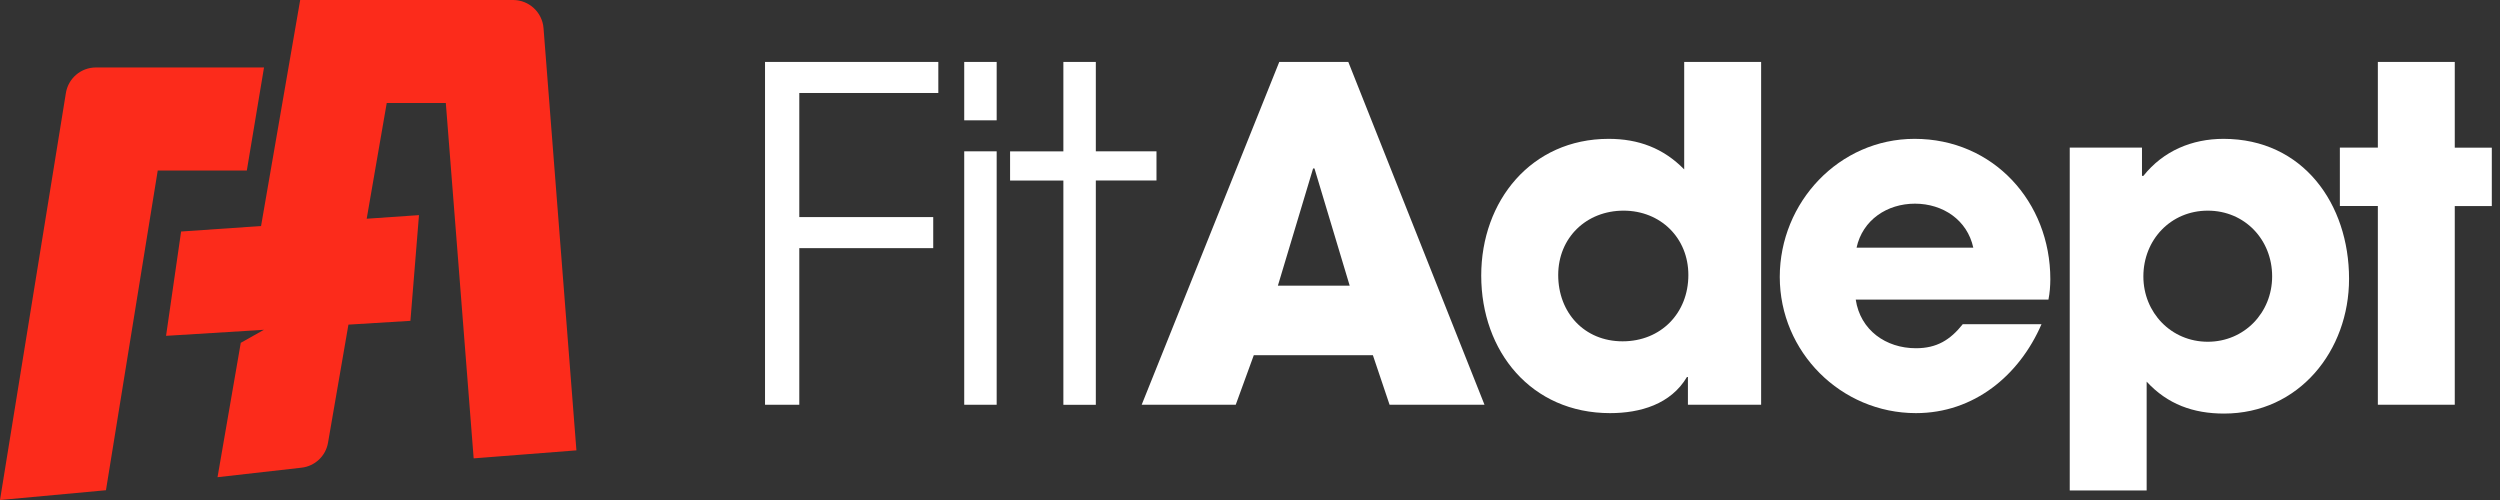 <svg width="180" height="36" viewBox="0 0 180 36" fill="none" xmlns="http://www.w3.org/2000/svg">
<rect x="0" y="0" width="180" height="36" fill="#333333" stroke="none"/>
<g clip-path="url(#clip0)">
<path d="M7.629 35.297L0 36L4.744 6.695C4.917 5.638 5.828 4.858 6.903 4.858H19.009L17.771 12.278H11.357L7.629 35.297Z" fill="#FC2B1B"/>
<path d="M39.134 2.027C39.044 0.884 38.091 0 36.943 0H21.613L18.796 16.274L13.04 16.669L11.956 24.18L18.379 23.785L19.005 23.744L17.335 24.683L15.662 34.358L21.712 33.673C22.679 33.564 23.454 32.83 23.617 31.877L25.087 23.373L29.55 23.1L30.167 15.489L26.402 15.748L27.845 7.416H32.099L34.104 33.002L41.502 32.426L39.134 2.027Z" fill="#FC2B1B"/>
<path d="M57.549 6.69V15.63H67.192V17.866H57.549V29.142H55.082V4.459H67.559V6.695H57.549V6.69Z" fill="white"/>
<path d="M69.424 8.659V4.459H71.76V8.663H69.424V8.659ZM69.424 29.142V10.895H71.76V29.142H69.424Z" fill="white"/>
<path d="M78.899 12.999V29.146H76.563V12.999H72.726V10.899H76.563V4.459H78.899V10.895H83.267V12.995H78.899V12.999Z" fill="white"/>
<path d="M100.049 29.142L98.847 25.572H90.274L88.973 29.142H82.201L92.107 4.459H97.078L106.884 29.142H100.049ZM94.642 12.129H94.611H94.543L92.007 20.57H97.178L94.642 12.129Z" fill="white"/>
<path d="M121.53 29.142V27.142H121.462C120.296 29.11 118.092 29.745 115.924 29.745C110.254 29.745 106.648 25.309 106.648 19.839C106.648 14.469 110.25 9.997 115.824 9.997C117.96 9.997 119.761 10.664 121.262 12.197V4.459H126.801V29.142H121.53ZM116.895 15.167C114.228 15.167 112.191 17.104 112.191 19.803C112.191 22.502 114.06 24.575 116.826 24.575C119.593 24.575 121.562 22.538 121.562 19.803C121.566 17.136 119.562 15.167 116.895 15.167Z" fill="white"/>
<path d="M147.488 21.572H133.613C133.944 23.772 135.781 25.073 137.949 25.073C139.451 25.073 140.417 24.475 141.319 23.341H146.989C145.388 27.042 142.118 29.745 137.949 29.745C132.547 29.745 128.143 25.341 128.143 19.939C128.143 14.569 132.411 9.997 137.85 9.997C143.519 9.997 147.624 14.532 147.624 20.102C147.619 20.601 147.588 21.068 147.488 21.572ZM137.877 14.664C135.876 14.664 134.108 15.83 133.672 17.834H142.077C141.646 15.834 139.882 14.664 137.877 14.664Z" fill="white"/>
<path d="M160.129 29.777C157.929 29.777 156.06 29.11 154.559 27.477V35.315H149.021V10.627H154.223V12.664H154.255H154.323C155.757 10.863 157.825 9.997 160.093 9.997C165.83 9.997 169.132 14.7 169.132 20.07C169.137 25.241 165.531 29.777 160.129 29.777ZM158.959 15.167C156.292 15.167 154.323 17.267 154.323 19.903C154.323 22.506 156.324 24.606 158.959 24.606C161.594 24.606 163.594 22.506 163.594 19.903C163.599 17.267 161.63 15.167 158.959 15.167Z" fill="white"/>
<path d="M176.743 14.832V29.142H171.205V14.832H168.47V10.627H171.205V4.459H176.743V10.632H179.41V14.836H176.743V14.832Z" fill="white"/>
</g>
<defs>
<clipPath id="clip0">
<rect width="179.41" height="36" fill="white"/>
</clipPath>
</defs>
</svg>

